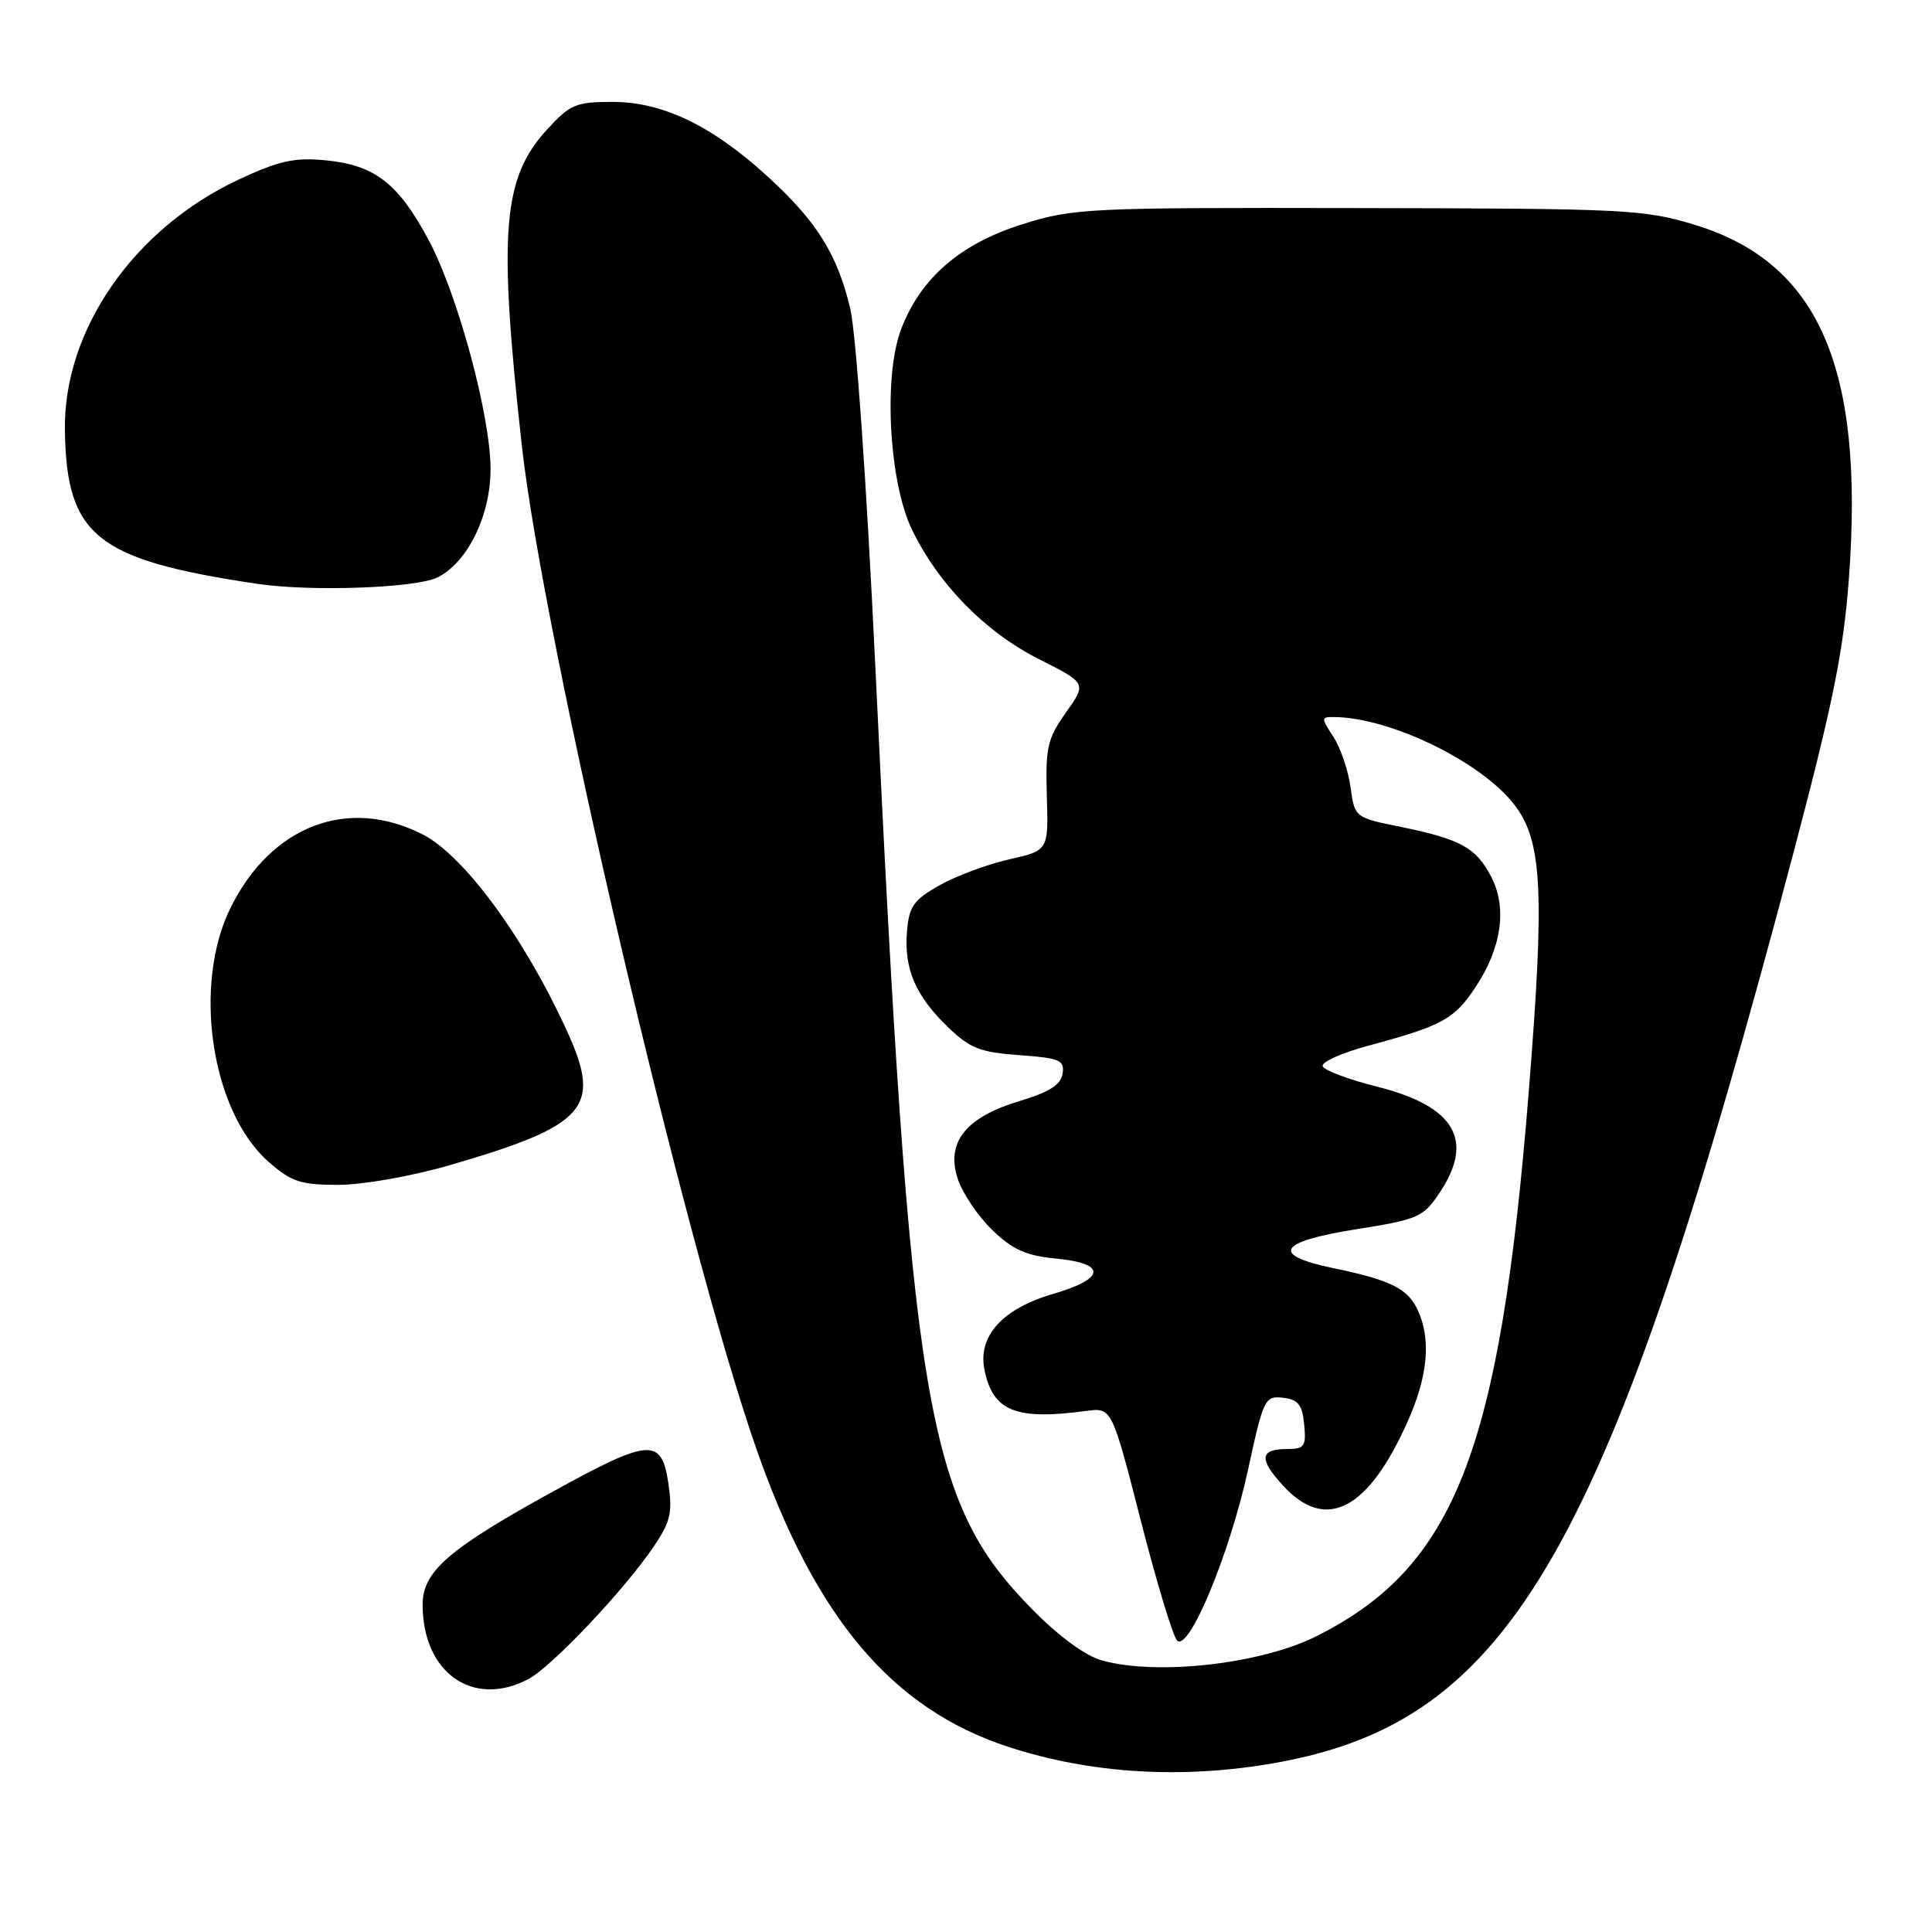 <?xml version="1.0" encoding="UTF-8" standalone="no"?>
<!DOCTYPE svg PUBLIC "-//W3C//DTD SVG 1.1//EN" "http://www.w3.org/Graphics/SVG/1.1/DTD/svg11.dtd" >
<svg xmlns="http://www.w3.org/2000/svg" xmlns:xlink="http://www.w3.org/1999/xlink" version="1.1" viewBox="0 0 256 256">
 <g >
 <path fill="currentColor"
d=" M 169.07 233.58 C 200.36 228.00 213.15 205.56 237.51 113.50 C 242.91 93.09 244.28 86.30 245.00 76.50 C 247.04 48.65 240.98 34.80 224.57 29.79 C 217.88 27.75 215.47 27.63 180.00 27.57 C 143.96 27.50 142.23 27.59 135.45 29.72 C 127.24 32.30 121.99 36.85 119.41 43.60 C 117.03 49.84 117.79 63.86 120.84 70.18 C 124.35 77.42 130.54 83.74 137.63 87.32 C 144.00 90.53 144.00 90.53 141.25 94.40 C 138.79 97.87 138.52 99.04 138.71 105.49 C 138.93 112.70 138.93 112.70 133.71 113.87 C 130.85 114.52 126.70 116.06 124.50 117.30 C 121.06 119.24 120.46 120.09 120.18 123.40 C 119.77 128.35 121.29 131.92 125.56 136.05 C 128.50 138.90 129.83 139.43 135.04 139.81 C 140.43 140.20 141.07 140.47 140.80 142.26 C 140.58 143.73 139.06 144.70 135.11 145.89 C 127.95 148.04 125.31 151.37 126.91 156.21 C 127.53 158.10 129.58 161.14 131.46 162.96 C 134.17 165.59 135.94 166.38 139.94 166.77 C 146.67 167.41 146.51 169.42 139.57 171.44 C 132.86 173.39 129.55 177.02 130.44 181.47 C 131.55 186.99 134.54 188.21 143.91 186.96 C 147.32 186.50 147.32 186.50 151.15 201.44 C 153.25 209.65 155.42 216.82 155.97 217.37 C 157.53 218.93 162.96 205.85 165.38 194.71 C 167.41 185.34 167.61 184.94 170.00 185.21 C 172.02 185.44 172.56 186.13 172.81 188.75 C 173.09 191.63 172.85 192.00 170.62 192.00 C 166.92 192.00 166.75 193.28 169.99 196.83 C 175.68 203.06 181.32 200.13 186.60 188.18 C 189.20 182.29 189.63 177.48 187.89 173.66 C 186.57 170.75 184.31 169.62 176.70 168.04 C 168.28 166.29 169.30 164.54 179.72 162.88 C 187.88 161.59 188.59 161.28 190.72 158.10 C 195.43 151.08 192.81 146.59 182.47 143.99 C 178.69 143.04 175.44 141.82 175.26 141.27 C 175.08 140.73 177.76 139.52 181.21 138.59 C 191.17 135.90 192.69 135.07 195.54 130.76 C 198.98 125.56 199.72 120.30 197.60 116.19 C 195.60 112.33 193.54 111.19 185.67 109.58 C 179.50 108.33 179.50 108.33 178.95 104.29 C 178.65 102.07 177.62 99.08 176.68 97.63 C 175.04 95.13 175.04 95.00 176.73 95.01 C 184.22 95.06 196.34 100.96 200.70 106.68 C 204.36 111.47 204.69 118.17 202.58 144.50 C 198.76 192.30 192.83 207.55 174.47 216.79 C 167.10 220.50 153.34 222.06 145.99 220.01 C 143.84 219.42 140.27 216.80 136.80 213.27 C 122.64 198.87 120.67 187.03 115.97 88.00 C 114.83 64.13 113.43 44.11 112.66 40.88 C 110.95 33.67 108.20 29.29 101.63 23.31 C 94.31 16.63 87.80 13.51 81.17 13.50 C 76.31 13.50 75.55 13.82 72.48 17.17 C 66.58 23.61 66.01 30.74 69.14 59.00 C 71.98 84.62 90.70 164.76 100.23 192.00 C 108.06 214.41 118.22 226.43 133.58 231.46 C 144.58 235.05 156.73 235.78 169.07 233.58 Z  M 69.94 222.53 C 73.07 220.91 82.82 210.60 86.73 204.77 C 88.85 201.61 89.13 200.36 88.56 196.52 C 87.65 190.47 86.10 190.58 73.41 197.56 C 59.44 205.24 56.00 208.22 56.00 212.62 C 56.00 221.62 62.61 226.32 69.94 222.53 Z  M 59.50 154.42 C 77.66 149.15 79.75 146.81 75.23 136.84 C 69.59 124.40 61.51 113.36 56.00 110.56 C 46.12 105.53 35.98 109.38 30.58 120.22 C 25.47 130.46 27.97 147.25 35.58 153.94 C 38.61 156.60 39.83 157.00 44.83 157.00 C 48.05 157.00 54.51 155.86 59.50 154.42 Z  M 58.04 76.48 C 62.01 74.43 65.00 68.28 65.00 62.17 C 65.00 55.10 60.66 39.04 56.81 31.83 C 52.77 24.27 49.66 21.87 43.13 21.24 C 39.00 20.84 36.97 21.30 31.59 23.81 C 17.71 30.31 8.40 43.75 8.60 57.00 C 8.81 71.02 12.72 74.16 34.00 77.35 C 41.17 78.43 55.26 77.92 58.04 76.48 Z "/>
</g>
</svg>